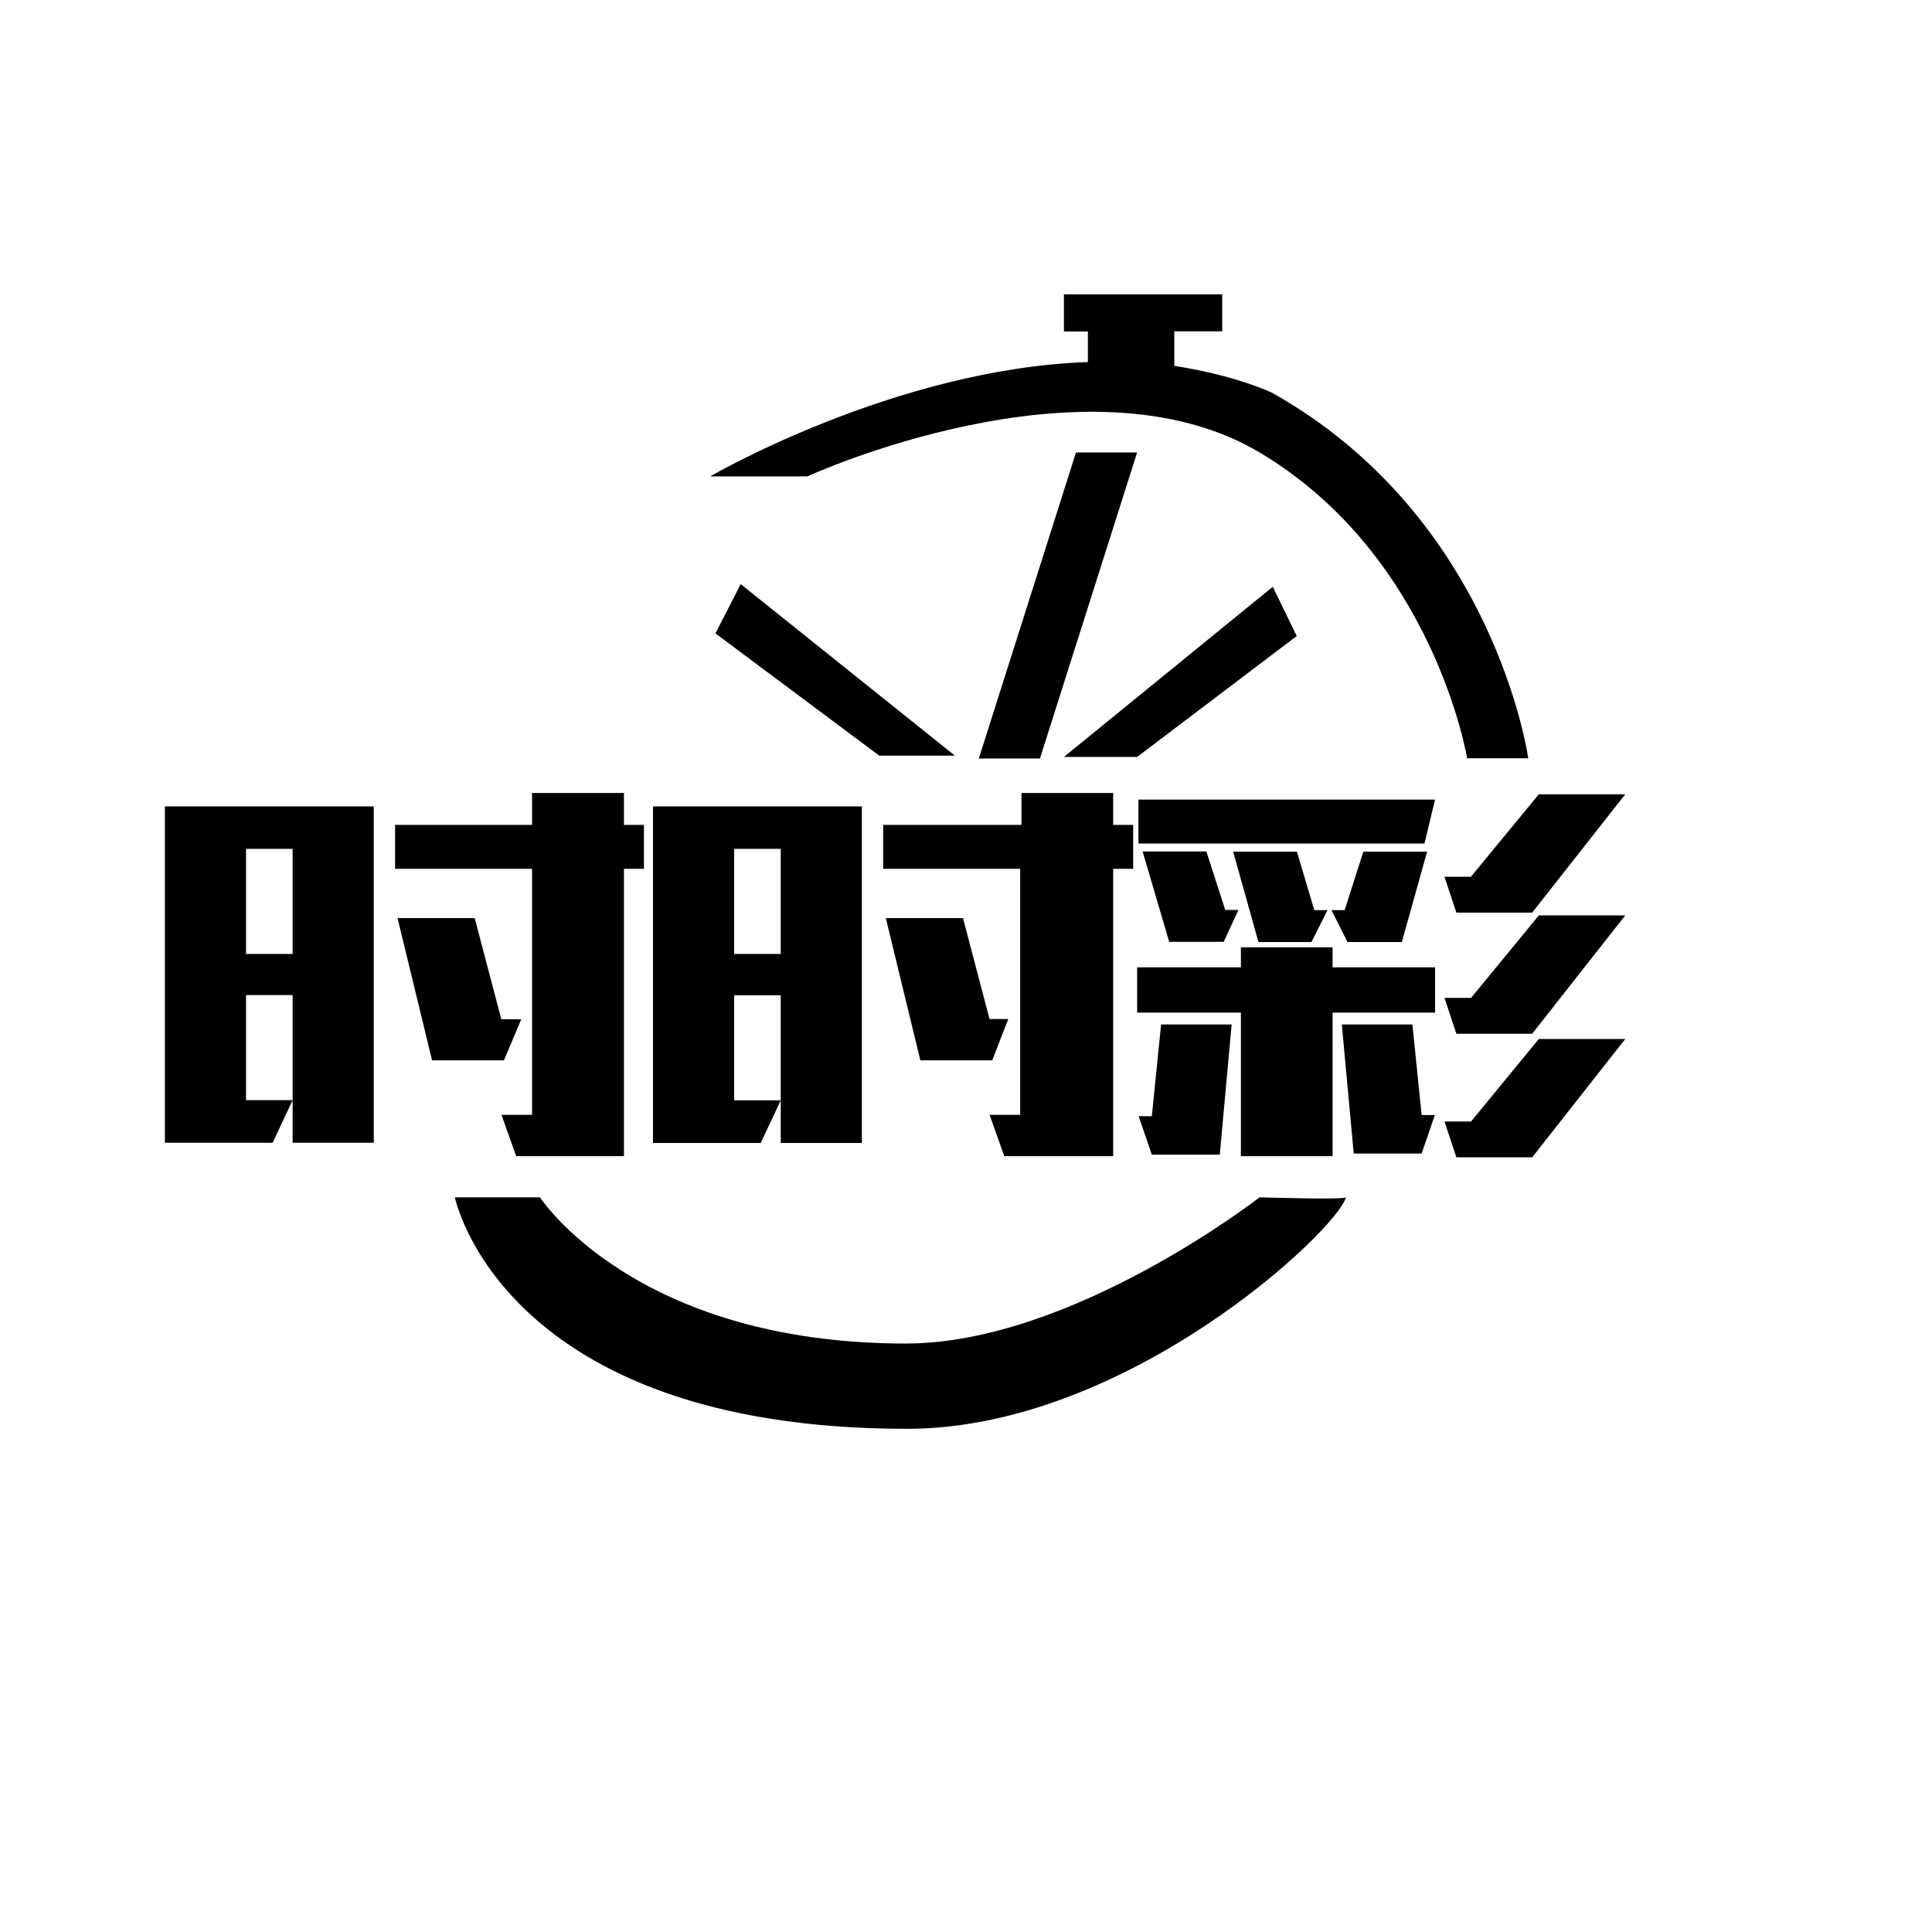 <?xml version="1.0" encoding="utf-8"?>
<!-- Generator: Adobe Illustrator 24.0.1, SVG Export Plug-In . SVG Version: 6.00 Build 0)  -->
<svg version="1.1" id="图层_1" xmlns="http://www.w3.org/2000/svg" xmlns:xlink="http://www.w3.org/1999/xlink" x="0px" y="0px"
	 viewBox="0 0 1024 1024" style="enable-background:new 0 0 1024 1024;" xml:space="preserve">
<path d="M667.6,634.6c0,0-99.4,77.5-187.5,77.5c-143.8,0-193.9-77.5-193.9-77.5h-45.1c0,0,24.7,122.7,239.7,122.7
	c116.3,0,227.7-105,232.6-122.7C712.7,636,667.6,634.6,667.6,634.6z M376.4,252.5h51.5c0,0,147.3-67.7,239.7-12.7
	s110,162.1,110,162.1H810c0,0-17.6-127.6-136.1-193.9c-16.2-7-33.8-11.3-51.5-14.1v-18.3h25.4V156h-83.9v19.7h12.7v16.2
	C474.4,195.4,376.4,252.5,376.4,252.5z M602.7,239.8h-32.4L518.8,402h32.4L602.7,239.8z M687.3,337.1L674.6,311l-110.7,90.2h38.8
	L687.3,337.1L687.3,337.1z M87.4,605.7h57.1l10.6-22.6h-24.7v-55.7h24.7v78.3h43V427.4H87.4V605.7L87.4,605.7z M130.4,449.9h24.7
	v55.7h-24.7V449.9z M276.3,540.2h-10.6l-14.1-53.6h-40.9l18.3,75.4h38.1L276.3,540.2L276.3,540.2z M282,590.9h-16.2l7.8,21.9h57.1
	V460.5h10.6v-23.3h-10.6v-16.9H282v16.9h-72.6v23.3H282V590.9L282,590.9L282,590.9L282,590.9z M524.5,540.2l-14.1-53.6h-40.9
	l18.3,75.4h38.1l8.5-21.9H524.5L524.5,540.2L524.5,540.2z M590,612.8V460.5h10.6v-23.3H590v-16.9h-48.6v16.9h-73.3v23.3h72.6v130.4
	h-16.2l7.8,21.9H590L590,612.8z M456.8,605.7V427.4H346.1v178.4h57.1l10.6-22.6h-24.7v-55.7h24.7v78.3H456.8L456.8,605.7z
	 M389.1,505.6v-55.7h24.7v55.7H389.1z M603.4,423.8v23.3H755l5.6-23.3H603.4L603.4,423.8z M765.6,464.7l6.3,19h40.2l49.3-62.7h-45.8
	l-36,43.7L765.6,464.7L765.6,464.7L765.6,464.7L765.6,464.7z M695.1,499.3l8.5-16.9h-7l-9.2-31h-33.8l13.4,47.9H695.1L695.1,499.3
	L695.1,499.3z M712.7,482.4h-7l8.5,16.9H743l13.4-47.9h-33.8L712.7,482.4L712.7,482.4z M652.8,543h-37.4l-4.9,48.6h-7l7,20.4h36
	L652.8,543L652.8,543z M706.3,502.1h-48.6v10.6h-55v24h55v76.1h48.6v-76.1h54.3v-24h-54.3V502.1L706.3,502.1z M639.4,451.3h-33.8
	l14.1,47.9h28.9l7.8-16.9h-7L639.4,451.3L639.4,451.3z M779.7,528.9h-14.1l6.3,19h40.2l49.3-62.7h-45.8L779.7,528.9L779.7,528.9z
	 M779.7,594.4h-14.1l6.3,19h40.2l49.3-62.7h-45.8L779.7,594.4L779.7,594.4z M748.6,543h-37.4l6.3,68.4h36l7-20.4h-7L748.6,543
	L748.6,543z M379.2,335.7l13.4-26.1l113.5,90.9H466L379.2,335.7z"/>
</svg>
